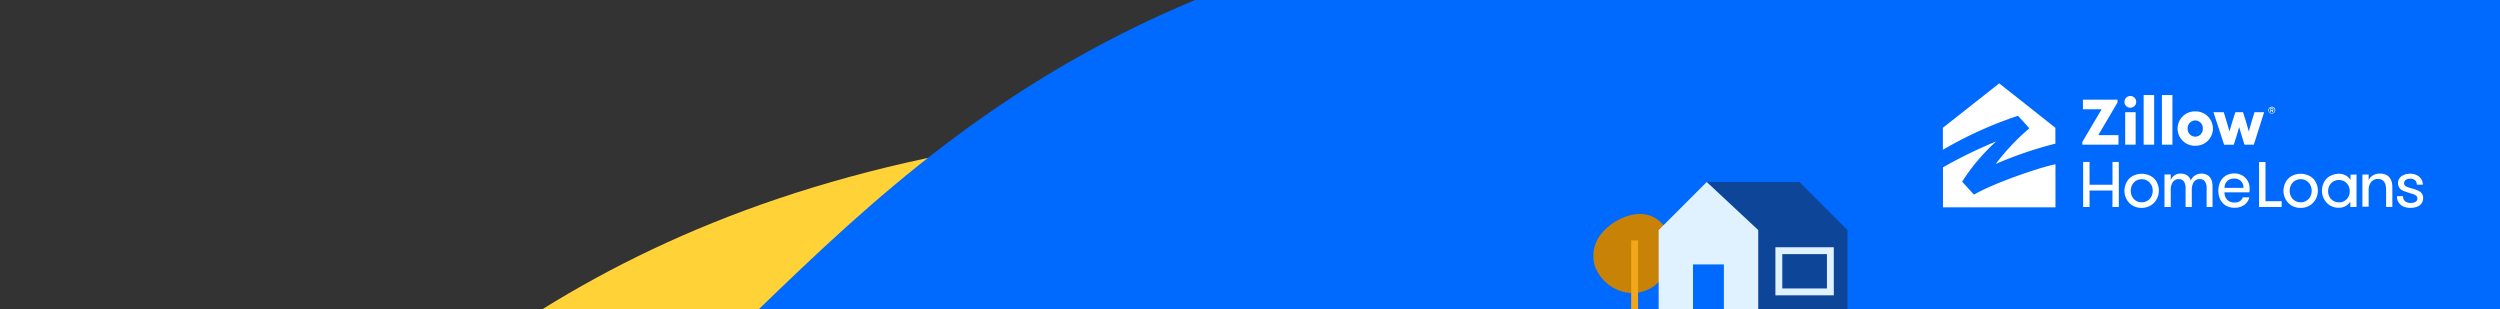 <svg xmlns="http://www.w3.org/2000/svg" viewBox="0 0 728 90"><rect x="0" y="0" width="728" height="90" fill="#333333" stroke="none"/><title>bg</title><g id="Layer_2" data-name="Layer 2"><g id="Layer_13" data-name="Layer 13"><path d="M-532-150H-77v-29C-329.2-229.77-453.38-198.72-532-150Z" transform="translate(690 240)" fill="#ffd237"/><path d="M-469-150H38v-90H-342C-399.77-215.91-436.45-181.44-469-150Z" transform="translate(690 240)" fill="#006aff"/><path d="M-208.51-156.57c.17-.12.35-.25.51-.38a13,13,0,0,0,4.19-6.77,11.44,11.44,0,0,0-.76-9.19c-5-8.51-15-3.94-18.85.66a10.17,10.17,0,0,0-2.15,9.74,12.09,12.09,0,0,0,8.9,7.64A10.92,10.92,0,0,0-208.51-156.57Z" transform="translate(690 240)" fill="#c88205"/><rect x="475" y="70" width="2" height="20" fill="#f2a619"/><polygon points="524 53 538 67 538 90 512 90 497 53 524 53" fill="#0d4599"/><polygon points="497 53 512 67 512 90 483 90 483 67 497 53" fill="#e0f2ff"/><rect x="493" y="77" width="9" height="13" fill="#006aff"/><path d="M-156-154h-17v-14h17Zm-15-2h13v-10h-13Z" transform="translate(690 240)" fill="#e0f2ff"/><path d="M-45.44-207.32h3l.87,2.86c.3,1,.55,1.84.79,2.74h0c.25-.88.51-1.83.8-2.74l.92-2.86h2.23l.9,2.86c.3,1,.53,1.83.78,2.74h0c.23-.91.49-1.78.78-2.74l.88-2.86h2.8l-3,9.45H-36.4l-.75-2.37c-.29-.93-.57-1.88-.8-2.75h0c-.23.87-.51,1.79-.81,2.74l-.77,2.39h-2.81Z" transform="translate(690 240)" fill="#fff"/><rect x="624.23" y="27.68" width="3.06" height="14.45" fill="#fff"/><rect x="629.55" y="27.68" width="3.06" height="14.45" fill="#fff"/><path d="M-55.88-202.56a5,5,0,0,1,5.15-5,5,5,0,0,1,5.13,5,5,5,0,0,1-5.13,5,5,5,0,0,1-5.15-5m7.34,0a2.24,2.24,0,0,0-2.19-2.37,2.24,2.24,0,0,0-2.22,2.37,2.23,2.23,0,0,0,2.22,2.36,2.23,2.23,0,0,0,2.19-2.36" transform="translate(690 240)" fill="#fff"/><polygon points="606.55 29.02 606.55 31.81 611.95 31.81 611.97 31.84 606.38 41.33 606.38 42.13 616.9 42.13 616.9 39.35 611.06 39.35 611.04 39.32 616.62 29.83 616.62 29.83 616.62 29.02 606.55 29.02" fill="#fff"/><path d="M-69.62-212.06a1.73,1.73,0,0,1,1.69,1.75,1.72,1.72,0,0,1-1.74,1.68,1.71,1.71,0,0,1-1.69-1.71,1.74,1.74,0,0,1,1.74-1.72m-1.53,4.74h3.05v9.45h-3.05Z" transform="translate(690 240)" fill="#fff"/><path d="M-102.55-206.22a.29.29,0,0,1,.35.11c.59.61,2.49,2.75,3,3.33a.19.19,0,0,1,0,.27l0,0a64.87,64.87,0,0,0-9.59,10.18c-.05.07,0,.07,0,.05a113.72,113.72,0,0,1,17.32-5.89v-4.62l-16.36-12.93-16.4,12.93v6.4A116.05,116.05,0,0,1-102.55-206.22Z" transform="translate(690 240)" fill="#fff"/><path d="M-114.95-183.46a.28.28,0,0,1-.36,0l-3.2-3.51c-.09-.1-.1-.15,0-.31a57.67,57.67,0,0,1,9.8-11.54s0-.08,0,0a134.51,134.51,0,0,0-15.5,7.55v11.64h32.76v-12.54C-96-191.27-109.06-186.81-114.95-183.46Z" transform="translate(690 240)" fill="#fff"/><path d="M-28-208.09a.4.4,0,0,0-.38-.42h-.48v1.19h.2v-.35h.19l.22.35H-28l-.23-.38A.41.41,0,0,0-28-208.09Zm-.42.24h-.24v-.48h.24a.24.24,0,0,1,.22.26A.25.25,0,0,1-28.4-207.85Z" transform="translate(690 240)" fill="#fff"/><path d="M-28.45-208.92a1,1,0,0,0-1,1,1,1,0,0,0,1,1,1,1,0,0,0,1-1h0A1,1,0,0,0-28.45-208.92Zm0,1.86a.84.84,0,0,1-.84-.83.85.85,0,0,1,.84-.84.84.84,0,0,1,.83.84.83.83,0,0,1-.83.83Z" transform="translate(690 240)" fill="#fff"/><path d="M-74.84-184.52h-6.68v4.8h-1.87v-13.13h1.87v6.64h6.68v-6.64H-73v13.13h-1.86Z" transform="translate(690 240)" fill="#fff"/><path d="M-66.35-179.46a5,5,0,0,1-2.05-.4A4.53,4.53,0,0,1-70-180.95a4.84,4.84,0,0,1-1-1.59,5.13,5.13,0,0,1-.36-1.9,5.24,5.24,0,0,1,.36-1.92,4.91,4.91,0,0,1,1-1.6A4.62,4.62,0,0,1-68.41-189a5.56,5.56,0,0,1,4.13,0A4.66,4.66,0,0,1-62.7-188a4.8,4.8,0,0,1,1,1.6,5.24,5.24,0,0,1,.36,1.92,5.13,5.13,0,0,1-.36,1.9,4.86,4.86,0,0,1-1,1.59,4.57,4.57,0,0,1-1.58,1.09A5.06,5.06,0,0,1-66.35-179.46Zm0-1.63a3.14,3.14,0,0,0,3-2.06,3.84,3.84,0,0,0,0-2.59,3.34,3.34,0,0,0-.65-1.07,3.08,3.08,0,0,0-1-.73,3.21,3.21,0,0,0-1.33-.28,3.2,3.2,0,0,0-1.32.28,2.87,2.87,0,0,0-1,.73,3.15,3.15,0,0,0-.64,1.07,3.72,3.72,0,0,0,0,2.59,3.2,3.2,0,0,0,.64,1.06,3.11,3.11,0,0,0,1,.73A3.35,3.35,0,0,0-66.35-181.09Z" transform="translate(690 240)" fill="#fff"/><path d="M-20.06-179.46a5,5,0,0,1-2.06-.4,4.72,4.72,0,0,1-1.57-1.09,5,5,0,0,1-1-1.59,5.13,5.13,0,0,1-.36-1.9,5.24,5.24,0,0,1,.36-1.92,4.91,4.91,0,0,1,1-1.6A4.72,4.72,0,0,1-22.12-189,5.56,5.56,0,0,1-18-189,4.7,4.7,0,0,1-16.4-188a4.78,4.78,0,0,1,1,1.6,5.24,5.24,0,0,1,.36,1.92,5.13,5.13,0,0,1-.36,1.9,4.84,4.84,0,0,1-1,1.59A4.76,4.76,0,0,1-18-179.86,5.14,5.14,0,0,1-20.06-179.46Zm0-1.63a3.13,3.13,0,0,0,2.34-1,2.89,2.89,0,0,0,.65-1.06,3.72,3.72,0,0,0,0-2.59,3,3,0,0,0-.65-1.07,3,3,0,0,0-1-.73,3.21,3.21,0,0,0-1.33-.28,3.2,3.2,0,0,0-1.32.28,2.87,2.87,0,0,0-1,.73,3.15,3.15,0,0,0-.64,1.07,3.72,3.72,0,0,0,0,2.59,3.2,3.2,0,0,0,.64,1.06,3,3,0,0,0,1,.73A3.28,3.28,0,0,0-20.06-181.09Z" transform="translate(690 240)" fill="#fff"/><path d="M-47.43-179.73v-5.44a3.3,3.3,0,0,0-.51-2,1.73,1.73,0,0,0-1.5-.67,2,2,0,0,0-1.69.81,4.1,4.1,0,0,0-.62,2.48v4.82h-1.81v-5.34a3.5,3.5,0,0,0-.51-2.11,1.77,1.77,0,0,0-1.47-.66,2,2,0,0,0-1.69.81,3.89,3.89,0,0,0-.65,2.48v4.82H-59.7v-9.47h1.82v1.69a2.89,2.89,0,0,1,1-1.36,2.8,2.8,0,0,1,1.79-.57,3.33,3.33,0,0,1,2.05.55,2.84,2.84,0,0,1,1,1.47,2.57,2.57,0,0,1,.44-.77,3.17,3.17,0,0,1,.67-.65,4,4,0,0,1,.88-.44,3.15,3.15,0,0,1,1-.16,3.77,3.77,0,0,1,1.59.29,2.72,2.72,0,0,1,1,.79,3,3,0,0,1,.57,1.19,6,6,0,0,1,.18,1.46v6Z" transform="translate(690 240)" fill="#fff"/><path d="M-42.25-184a4.08,4.08,0,0,0,.2,1.14,2.89,2.89,0,0,0,.52.94,2.5,2.5,0,0,0,.89.65,3.42,3.42,0,0,0,1.34.24,2.55,2.55,0,0,0,1.63-.45,2.49,2.49,0,0,0,.78-1.06H-35a3.58,3.58,0,0,1-1.35,2.12,4.29,4.29,0,0,1-1.27.67,5.06,5.06,0,0,1-1.64.25,5,5,0,0,1-2.09-.4,4.15,4.15,0,0,1-1.49-1.06,4.44,4.44,0,0,1-.88-1.59,6.33,6.33,0,0,1-.3-1.93,6.44,6.44,0,0,1,.32-2,4.51,4.51,0,0,1,.91-1.59,4.26,4.26,0,0,1,1.47-1.05,4.87,4.87,0,0,1,2-.37,4.46,4.46,0,0,1,1.73.32,4.24,4.24,0,0,1,2.67,4c0,.14,0,.31,0,.5A5.2,5.2,0,0,1-35-184ZM-39.4-188a2.89,2.89,0,0,0-2,.7,2.67,2.67,0,0,0-.81,2h5.51a2.59,2.59,0,0,0-.77-2A2.69,2.69,0,0,0-39.4-188Z" transform="translate(690 240)" fill="#fff"/><path d="M-25.58-181.41v1.69h-6.58v-13.1h1.87v11.41Z" transform="translate(690 240)" fill="#fff"/><path d="M-3.78-189.18v9.45h-1.8v-1.61A3.37,3.37,0,0,1-6.95-180a4,4,0,0,1-2,.5,4.66,4.66,0,0,1-2-.4,4.41,4.41,0,0,1-1.54-1.09,5,5,0,0,1-1-1.59,5.13,5.13,0,0,1-.36-1.9,5.24,5.24,0,0,1,.36-1.92,5,5,0,0,1,1-1.6A4.51,4.51,0,0,1-10.9-189a4.9,4.9,0,0,1,2-.4,4.08,4.08,0,0,1,2,.5,3.37,3.37,0,0,1,1.37,1.38v-1.61Zm-5.13,8.12a3.05,3.05,0,0,0,2.93-2,3.7,3.7,0,0,0,0-2.54,3.11,3.11,0,0,0-.64-1,2.94,2.94,0,0,0-1-.72,3.22,3.22,0,0,0-1.3-.27,3.14,3.14,0,0,0-1.29.27,2.9,2.9,0,0,0-1,.72,3.34,3.34,0,0,0-.62,1,3.7,3.7,0,0,0,0,2.54,3.13,3.13,0,0,0,.62,1,3.12,3.12,0,0,0,1,.71,3,3,0,0,0,1.29.26Z" transform="translate(690 240)" fill="#fff"/><path d="M-2.07-189.18H-.25v1.65A3.24,3.24,0,0,1,1-188.93a4,4,0,0,1,2.06-.52,4,4,0,0,1,1.71.33,2.68,2.68,0,0,1,1.13.92A3.7,3.7,0,0,1,6.48-187a7.23,7.23,0,0,1,.17,1.67v5.59H4.83v-5A5.55,5.55,0,0,0,4.71-186a2.66,2.66,0,0,0-.41-1,1.93,1.93,0,0,0-.74-.65,2.43,2.43,0,0,0-1.12-.24,2.42,2.42,0,0,0-1.19.27,2.54,2.54,0,0,0-.84.72,3.08,3.08,0,0,0-.5,1,4.15,4.15,0,0,0-.16,1.21v4.88H-2.07Z" transform="translate(690 240)" fill="#fff"/><path d="M12.82-185c.36.12.71.23,1,.36a3.83,3.83,0,0,1,.92.48,2.31,2.31,0,0,1,.63.73,2.28,2.28,0,0,1,.25,1.11,2.7,2.7,0,0,1-.29,1.25,2.67,2.67,0,0,1-.78.89,3.45,3.45,0,0,1-1.19.53,5.24,5.24,0,0,1-1.47.18,5.5,5.5,0,0,1-1.51-.21,3.45,3.45,0,0,1-1.25-.64,3.15,3.15,0,0,1-.85-1.07A3.29,3.29,0,0,1,8-182.89H9.78a1.75,1.75,0,0,0,.64,1.54,2.72,2.72,0,0,0,1.6.45,2.59,2.59,0,0,0,1.4-.33,1.12,1.12,0,0,0,.51-1,.92.92,0,0,0-.21-.64,1.84,1.84,0,0,0-.6-.43,5.38,5.38,0,0,0-.95-.34c-.38-.11-.8-.25-1.28-.41s-.7-.23-1-.36a2.94,2.94,0,0,1-.82-.48,2.07,2.07,0,0,1-.54-.71,2.52,2.52,0,0,1,.82-3.11,3.76,3.76,0,0,1,1.13-.53,5.47,5.47,0,0,1,1.39-.18,4.4,4.4,0,0,1,1.44.24,3.27,3.27,0,0,1,1.16.66,3.08,3.08,0,0,1,.78,1,2.93,2.93,0,0,1,.28,1.3H13.76a1.65,1.65,0,0,0-.49-1.29,2.05,2.05,0,0,0-1.44-.45,2.22,2.22,0,0,0-1.25.33,1.12,1.12,0,0,0-.51,1,.91.91,0,0,0,.18.58,1.34,1.34,0,0,0,.54.4,6.23,6.23,0,0,0,.85.33Z" transform="translate(690 240)" fill="#fff"/><rect width="728" height="90" fill="none"/></g></g></svg>
